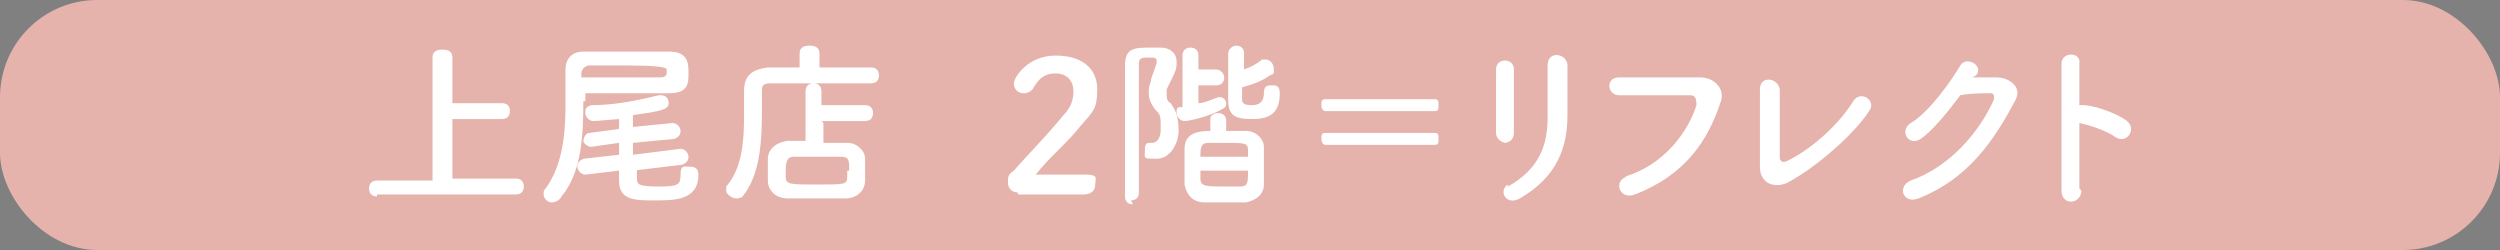 <?xml version="1.0" encoding="UTF-8"?>
<svg xmlns="http://www.w3.org/2000/svg" width="126" height="12.6" version="1.1" viewBox="0 0 126 12.6">
  <rect x="0" y="0" width="126" height="12.6" fill="#808080" stroke="none"/>
  <defs>
    <style>
      .cls-1 {
        fill: #251e1c;
      }

      .cls-2 {
        fill: #fff;
      }

      .cls-3 {
        fill: #e5b3ab;
      }
    </style>
  </defs>
  <!-- Generator: Adobe Illustrator 28.7.5, SVG Export Plug-In . SVG Version: 1.2.0 Build 176)  -->
  <g>
    <g id="_アートボード" data-name="アートボード">
      <g>
        <g>
          <path class="cls-1" d="M19,9.9c-.3,0-.4-.2-.4-.4s.1-.4.4-.4h2.8V2.9c0-.3.2-.4.5-.4s.5.1.5.4v2.3h2.5c.3,0,.4.2.4.4s-.1.4-.4.4h-2.5v3h3.2c.3,0,.4.2.4.4s-.1.4-.4.4h-7Z"/>
          <path class="cls-1" d="M29.4,5.1c0,1.8-.1,3.6-1.1,4.8-.1.2-.3.3-.5.3-.2,0-.4-.2-.4-.4s0-.2.1-.3c.8-1.1,1-2.6,1-4.1s0-1.3,0-1.9h0c0-.5.3-.9.9-.9.6,0,1.3,0,2.1,0s1.6,0,2.2,0c1,0,1,.6,1,1.1s0,1-1,1c-.8,0-1.8,0-2.9,0s-.8,0-1.3,0v.4ZM32.1,8.5v.5c0,.3.1.4,1.1.4s1.1-.1,1.1-.6.2-.4.4-.4.5,0,.5.4c0,1.3-1.2,1.3-2.2,1.3s-1.8,0-1.8-1,0-.3,0-.5l-1.7.2h0c-.2,0-.4-.2-.4-.4s.1-.3.3-.4l1.8-.2v-.6l-1.4.2h0c-.2,0-.4-.2-.4-.3s.1-.4.3-.4l1.5-.2v-.5c-1.1.1-1.3.1-1.3.1-.2,0-.4-.2-.4-.4s0-.3.3-.4c1.1,0,2.2-.2,3.4-.5,0,0,0,0,.1,0,.3,0,.4.2.4.4,0,.3-.3.4-1.8.6v.6s2-.2,2-.2h0c.2,0,.4.2.4.4s-.1.3-.3.4l-2.1.2v.6l2.4-.3h0c.2,0,.4.2.4.4s-.1.3-.3.4l-2.5.3ZM29.3,3.9c.5,0,1,0,1.5,0,.9,0,1.8,0,2.5,0,.2,0,.3-.1.3-.2v-.2q0-.2-2-.2c-.7,0-1.4,0-1.9,0-.2,0-.4.2-.4.4v.3Z"/>
          <path class="cls-1" d="M43.8,4.2c-.7,0-2.1,0-3.3,0s-1.3,0-1.7,0-.4.2-.4.4c0,1.7.1,3.9-.9,5.2-.1.2-.3.2-.4.2-.2,0-.5-.2-.5-.4s0-.1,0-.2c.8-.9.9-2.3.9-3.5s0-.9,0-1.3h0c0-.8.4-1.1,1.2-1.2.4,0,1,0,1.6,0v-.7c0-.3.2-.4.5-.4s.5.1.5.4v.7c1,0,2,0,2.6,0,.3,0,.4.2.4.4s-.1.4-.4.4h0ZM41.5,6.2v1c.4,0,.8,0,1.2,0,.5,0,.9.4.9.8,0,.2,0,.4,0,.5s0,.4,0,.6c0,.5-.4.9-1,.9-.5,0-1,0-1.5,0s-1,0-1.4,0c-.6,0-1-.4-1-.9,0-.2,0-.4,0-.5,0-.2,0-.4,0-.6,0-.4.3-.8,1-.9.3,0,.6,0,.9,0v-2.5c0-.3.2-.4.4-.4s.4.1.4.4v.7s2.2,0,2.2,0c.3,0,.4.2.4.4s-.1.4-.4.4h-2.2ZM42.8,8.6c0-.5,0-.7-.4-.7-.3,0-.7,0-1.1,0s-.9,0-1.3,0c-.3,0-.4.2-.4.7s0,.2,0,.3c0,.4.2.4,1.6.4s1.5,0,1.5-.4c0-.1,0-.2,0-.3Z"/>
          <path class="cls-1" d="M51.3,9.7c-.3,0-.5-.2-.5-.5s0-.4.3-.6c.6-.7,1.7-1.8,2.5-2.8.4-.4.5-.8.5-1.2,0-.6-.4-.9-.9-.9s-.8.2-1.1.7c-.1.2-.3.3-.5.3-.3,0-.5-.2-.5-.5s.7-1.4,2.1-1.4,2.1.7,2.1,1.7-.2,1.1-.8,1.8c-.7.9-1.6,1.6-2.3,2.5.8,0,1.8,0,2.5,0s.5.2.5.5-.2.5-.6.5h-3.3Z"/>
          <path class="cls-1" d="M57.1,10.3c-.2,0-.4-.1-.4-.4,0-1.7,0-4.7,0-6.6,0-.9.5-.9,1.3-.9s.3,0,.5,0c.5,0,.8.3.8.7s0,.4-.5,1.4c0,.1,0,.2,0,.3,0,.1,0,.3.2.4.3.4.4.8.4,1.4s-.4,1.4-1.1,1.4-.6,0-.6-.4.1-.4.3-.4,0,0,0,0c0,0,0,0,.1,0,0,0,.4,0,.4-.7s0-.7-.3-1c-.2-.3-.3-.5-.3-.8s0-.3.1-.6c0-.2.3-.8.3-1s-.1-.2-.4-.2c-.3,0-.5,0-.5.3,0,.8,0,1.9,0,3.1v3.4c0,.3-.2.4-.4.4ZM60.4,4.2v1c.3,0,.7-.2,1-.3,0,0,0,0,.1,0,.2,0,.3.2.3.3s0,.2-.2.3c-.7.4-1.7.6-1.9.6s-.4-.2-.4-.4,0-.3.2-.3h.1v-2.6c0-.3.2-.4.4-.4s.4.1.4.4v.7h.9c.2,0,.4.2.4.4s-.1.4-.4.4h-.9ZM62.8,6.6c.5,0,.9.4.9.8,0,.4,0,1,0,1.5s0,.3,0,.4c0,.5-.4.8-.9.9-.3,0-.7,0-1.1,0s-.7,0-1,0c-.6,0-.9-.4-1-.9,0-.1,0-.3,0-.4,0-.5,0-1,0-1.4,0-.8.7-.9,1.3-.9,0-.2,0-.4,0-.6,0-.2.2-.3.4-.3s.4.1.4.4,0,.4,0,.5c.4,0,.7,0,1,0ZM60.5,8.6c0,.2,0,.3,0,.4,0,.4.3.4,1.2.4s.6,0,.8,0c.4,0,.4-.2.4-.8h-2.4ZM62.9,7.9c0-.1,0-.2,0-.3,0-.4-.1-.4-1.2-.4s-.6,0-.8,0c-.4,0-.4.3-.4.7h2.4ZM62.6,5c0,.2.1.3.5.3s.6-.2.6-.6.2-.4.4-.4.4,0,.4.4c0,1-.5,1.3-1.4,1.3s-1.2-.2-1.2-1,0-1.7,0-2.3c0-.2.2-.4.4-.4s.4.1.4.4h0c0,.2,0,.5,0,.8.3-.1.7-.3.9-.5,0,0,.1,0,.2,0,.2,0,.4.2.4.5s0,.2-.2.3c-.4.3-1,.5-1.4.6v.6Z"/>
          <path class="cls-1" d="M69.5,5.6c-.9,0-1.8,0-2.7,0-.1,0-.2-.1-.2-.3s0-.3.2-.3c.9,0,1.8,0,2.7,0s1.8,0,2.8,0c.2,0,.2.1.2.3s0,.3-.2.3c-.9,0-1.8,0-2.8,0ZM69.5,7.3c-.9,0-1.8,0-2.7,0-.1,0-.2-.1-.2-.3s0-.3.2-.3c.9,0,1.8,0,2.7,0s1.8,0,2.8,0c.2,0,.2.1.2.3s0,.3-.2.3c-.9,0-1.8,0-2.8,0Z"/>
          <path class="cls-1" d="M75.9,7.2c-.2,0-.5-.2-.5-.5,0-.9,0-2.3,0-3.2,0-.6.9-.6.9,0,0,.8,0,2.4,0,3.2,0,.3-.2.5-.5.5ZM76,9.4c1.6-.9,2-2.1,2-3.5s0-1.8,0-2.6,1-.6,1,0c0,.8,0,1.8,0,2.5,0,1.6-.5,3.1-2.4,4.2-.7.4-1.1-.4-.6-.7Z"/>
          <path class="cls-1" d="M81.9,8.9c2-.6,3.2-2.3,3.6-3.6,0-.2,0-.5-.3-.5-.9,0-2.3,0-3.6,0-.6,0-.7-.9,0-.9,1.2,0,2.9,0,4.1,0,.7,0,1.3.6,1,1.3-.6,1.8-1.7,3.6-4.3,4.6-.8.3-1.1-.7-.4-.9Z"/>
          <path class="cls-1" d="M90.1,9.2c-.6.3-1.4.1-1.4-.8,0-1,0-3.2,0-3.9,0-.7.9-.6,1,0,0,.6,0,2.7,0,3.4,0,.3.2.3.4.2,1.4-.7,2.7-2,3.3-3,.4-.6,1.2,0,.8.5-.7,1.1-2.6,2.8-4.1,3.6Z"/>
          <path class="cls-1" d="M99.4,3.9c.4,0,.8,0,1.2,0,.7,0,1.3.5,1,1.1-1.1,2.1-2.4,4-4.9,5-.8.3-1.1-.6-.4-.9,2-.7,3.5-2.5,4.2-4.1,0-.2,0-.3-.2-.3-.4,0-1,0-1.5.1-.6.8-1.4,1.8-2,2.2-.6.4-1.1-.4-.5-.8.9-.5,2.1-2.2,2.5-2.9.3-.5,1.2,0,.8.5h0Z"/>
          <path class="cls-1" d="M104.9,9.6c0,.7-1,.8-1,0,0-1.5,0-5,0-6.4,0-.6,1-.6.9,0,0,.4,0,1.2,0,2.1,0,0,0,0,.2,0,.5,0,1.7.4,2.2.8.5.4,0,1.2-.6.8-.4-.3-1.3-.6-1.8-.7,0,1.3,0,2.6,0,3.3Z"/>
        </g>
        <rect class="cls-3" width="126" height="12.6" rx="4.9" ry="4.9"/>
        <g>
          <path class="cls-2" d="M19,9.9c-.3,0-.4-.2-.4-.4s.1-.4.4-.4h2.8V2.9c0-.3.2-.4.5-.4s.5.1.5.4v2.3h2.5c.3,0,.4.2.4.4s-.1.4-.4.4h-2.5v3h3.2c.3,0,.4.2.4.4s-.1.4-.4.4h-7Z"/>
          <path class="cls-2" d="M29.4,5.1c0,1.8-.1,3.6-1.1,4.8-.1.2-.3.3-.5.3-.2,0-.4-.2-.4-.4s0-.2.1-.3c.8-1.1,1-2.6,1-4.1s0-1.3,0-1.9h0c0-.5.3-.9.9-.9.6,0,1.3,0,2.1,0s1.6,0,2.2,0c1,0,1,.6,1,1.1s0,1-1,1c-.8,0-1.8,0-2.9,0s-.8,0-1.3,0v.4ZM32.1,8.5v.5c0,.3.1.4,1.1.4s1.1-.1,1.1-.6.2-.4.4-.4.5,0,.5.4c0,1.3-1.2,1.3-2.2,1.3s-1.8,0-1.8-1,0-.3,0-.5l-1.7.2h0c-.2,0-.4-.2-.4-.4s.1-.3.3-.4l1.8-.2v-.6l-1.4.2h0c-.2,0-.4-.2-.4-.3s.1-.4.3-.4l1.5-.2v-.5c-1.1.1-1.3.1-1.3.1-.2,0-.4-.2-.4-.4s0-.3.3-.4c1.1,0,2.2-.2,3.4-.5,0,0,0,0,.1,0,.3,0,.4.2.4.4,0,.3-.3.4-1.8.6v.6s2-.2,2-.2h0c.2,0,.4.2.4.4s-.1.3-.3.4l-2.1.2v.6l2.4-.3h0c.2,0,.4.2.4.4s-.1.3-.3.4l-2.5.3ZM29.3,3.9c.5,0,1,0,1.5,0,.9,0,1.8,0,2.5,0,.2,0,.3-.1.3-.2v-.2q0-.2-2-.2c-.7,0-1.4,0-1.9,0-.2,0-.4.2-.4.4v.3Z"/>
          <path class="cls-2" d="M43.8,4.2c-.7,0-2.1,0-3.3,0s-1.3,0-1.7,0-.4.2-.4.4c0,1.7.1,3.9-.9,5.2-.1.2-.3.2-.4.2-.2,0-.5-.2-.5-.4s0-.1,0-.2c.8-.9.9-2.3.9-3.5s0-.9,0-1.3h0c0-.8.4-1.1,1.2-1.2.4,0,1,0,1.6,0v-.7c0-.3.2-.4.5-.4s.5.1.5.4v.7c1,0,2,0,2.6,0,.3,0,.4.2.4.4s-.1.4-.4.4h0ZM41.5,6.2v1c.4,0,.8,0,1.2,0,.5,0,.9.4.9.8,0,.2,0,.4,0,.5s0,.4,0,.6c0,.5-.4.9-1,.9-.5,0-1,0-1.5,0s-1,0-1.4,0c-.6,0-1-.4-1-.9,0-.2,0-.4,0-.5,0-.2,0-.4,0-.6,0-.4.3-.8,1-.9.3,0,.6,0,.9,0v-2.5c0-.3.2-.4.4-.4s.4.1.4.4v.7s2.2,0,2.2,0c.3,0,.4.2.4.4s-.1.4-.4.4h-2.2ZM42.8,8.6c0-.5,0-.7-.4-.7-.3,0-.7,0-1.1,0s-.9,0-1.3,0c-.3,0-.4.2-.4.7s0,.2,0,.3c0,.4.2.4,1.6.4s1.5,0,1.5-.4c0-.1,0-.2,0-.3Z"/>
          <path class="cls-2" d="M51.3,9.7c-.3,0-.5-.2-.5-.5s0-.4.3-.6c.6-.7,1.7-1.8,2.5-2.8.4-.4.5-.8.5-1.2,0-.6-.4-.9-.9-.9s-.8.2-1.1.7c-.1.2-.3.3-.5.3-.3,0-.5-.2-.5-.5s.7-1.4,2.1-1.4,2.1.7,2.1,1.7-.2,1.1-.8,1.8c-.7.9-1.6,1.6-2.3,2.5.8,0,1.8,0,2.5,0s.5.2.5.5-.2.5-.6.5h-3.3Z"/>
          <path class="cls-2" d="M57.1,10.3c-.2,0-.4-.1-.4-.4,0-1.7,0-4.7,0-6.6,0-.9.5-.9,1.3-.9s.3,0,.5,0c.5,0,.8.3.8.7s0,.4-.5,1.4c0,.1,0,.2,0,.3,0,.1,0,.3.2.4.3.4.4.8.4,1.4s-.4,1.4-1.1,1.4-.6,0-.6-.4.1-.4.3-.4,0,0,0,0c0,0,0,0,.1,0,0,0,.4,0,.4-.7s0-.7-.3-1c-.2-.3-.3-.5-.3-.8s0-.3.1-.6c0-.2.3-.8.3-1s-.1-.2-.4-.2c-.3,0-.5,0-.5.3,0,.8,0,1.9,0,3.1v3.4c0,.3-.2.4-.4.4ZM60.4,4.2v1c.3,0,.7-.2,1-.3,0,0,0,0,.1,0,.2,0,.3.2.3.3s0,.2-.2.3c-.7.4-1.7.6-1.9.6s-.4-.2-.4-.4,0-.3.2-.3h.1v-2.6c0-.3.2-.4.4-.4s.4.1.4.4v.7h.9c.2,0,.4.2.4.4s-.1.4-.4.4h-.9ZM62.8,6.6c.5,0,.9.4.9.8,0,.4,0,1,0,1.5s0,.3,0,.4c0,.5-.4.8-.9.9-.3,0-.7,0-1.1,0s-.7,0-1,0c-.6,0-.9-.4-1-.9,0-.1,0-.3,0-.4,0-.5,0-1,0-1.4,0-.8.7-.9,1.3-.9,0-.2,0-.4,0-.6,0-.2.2-.3.4-.3s.4.1.4.4,0,.4,0,.5c.4,0,.7,0,1,0ZM60.5,8.6c0,.2,0,.3,0,.4,0,.4.3.4,1.2.4s.6,0,.8,0c.4,0,.4-.2.4-.8h-2.4ZM62.9,7.9c0-.1,0-.2,0-.3,0-.4-.1-.4-1.2-.4s-.6,0-.8,0c-.4,0-.4.3-.4.7h2.4ZM62.6,5c0,.2.1.3.5.3s.6-.2.6-.6.2-.4.4-.4.4,0,.4.4c0,1-.5,1.3-1.4,1.3s-1.2-.2-1.2-1,0-1.7,0-2.3c0-.2.2-.4.4-.4s.4.1.4.4h0c0,.2,0,.5,0,.8.3-.1.7-.3.9-.5,0,0,.1,0,.2,0,.2,0,.4.2.4.5s0,.2-.2.3c-.4.3-1,.5-1.4.6v.6Z"/>
          <path class="cls-2" d="M69.5,5.6c-.9,0-1.8,0-2.7,0-.1,0-.2-.1-.2-.3s0-.3.2-.3c.9,0,1.8,0,2.7,0s1.8,0,2.8,0c.2,0,.2.1.2.3s0,.3-.2.3c-.9,0-1.8,0-2.8,0ZM69.5,7.3c-.9,0-1.8,0-2.7,0-.1,0-.2-.1-.2-.3s0-.3.2-.3c.9,0,1.8,0,2.7,0s1.8,0,2.8,0c.2,0,.2.1.2.3s0,.3-.2.3c-.9,0-1.8,0-2.8,0Z"/>
          <path class="cls-2" d="M75.9,7.2c-.2,0-.5-.2-.5-.5,0-.9,0-2.3,0-3.2,0-.6.9-.6.9,0,0,.8,0,2.4,0,3.2,0,.3-.2.5-.5.5ZM76,9.4c1.6-.9,2-2.1,2-3.5s0-1.8,0-2.6,1-.6,1,0c0,.8,0,1.8,0,2.5,0,1.6-.5,3.1-2.4,4.2-.7.4-1.1-.4-.6-.7Z"/>
          <path class="cls-2" d="M81.9,8.9c2-.6,3.2-2.3,3.6-3.6,0-.2,0-.5-.3-.5-.9,0-2.3,0-3.6,0-.6,0-.7-.9,0-.9,1.2,0,2.9,0,4.1,0,.7,0,1.3.6,1,1.3-.6,1.8-1.7,3.6-4.3,4.6-.8.3-1.1-.7-.4-.9Z"/>
          <path class="cls-2" d="M90.1,9.2c-.6.3-1.4.1-1.4-.8,0-1,0-3.2,0-3.9,0-.7.9-.6,1,0,0,.6,0,2.7,0,3.4,0,.3.2.3.4.2,1.4-.7,2.7-2,3.3-3,.4-.6,1.2,0,.8.5-.7,1.1-2.6,2.8-4.1,3.6Z"/>
          <path class="cls-2" d="M99.4,3.9c.4,0,.8,0,1.2,0,.7,0,1.3.5,1,1.1-1.1,2.1-2.4,4-4.9,5-.8.3-1.1-.6-.4-.9,2-.7,3.5-2.5,4.2-4.1,0-.2,0-.3-.2-.3-.4,0-1,0-1.5.1-.6.8-1.4,1.8-2,2.2-.6.4-1.1-.4-.5-.8.9-.5,2.1-2.2,2.5-2.9.3-.5,1.2,0,.8.5h0Z"/>
          <path class="cls-2" d="M104.9,9.6c0,.7-1,.8-1,0,0-1.5,0-5,0-6.4,0-.6,1-.6.9,0,0,.4,0,1.2,0,2.1,0,0,0,0,.2,0,.5,0,1.7.4,2.2.8.5.4,0,1.2-.6.8-.4-.3-1.3-.6-1.8-.7,0,1.3,0,2.6,0,3.3Z"/>
        </g>
      </g>
    </g>
  </g>
</svg>